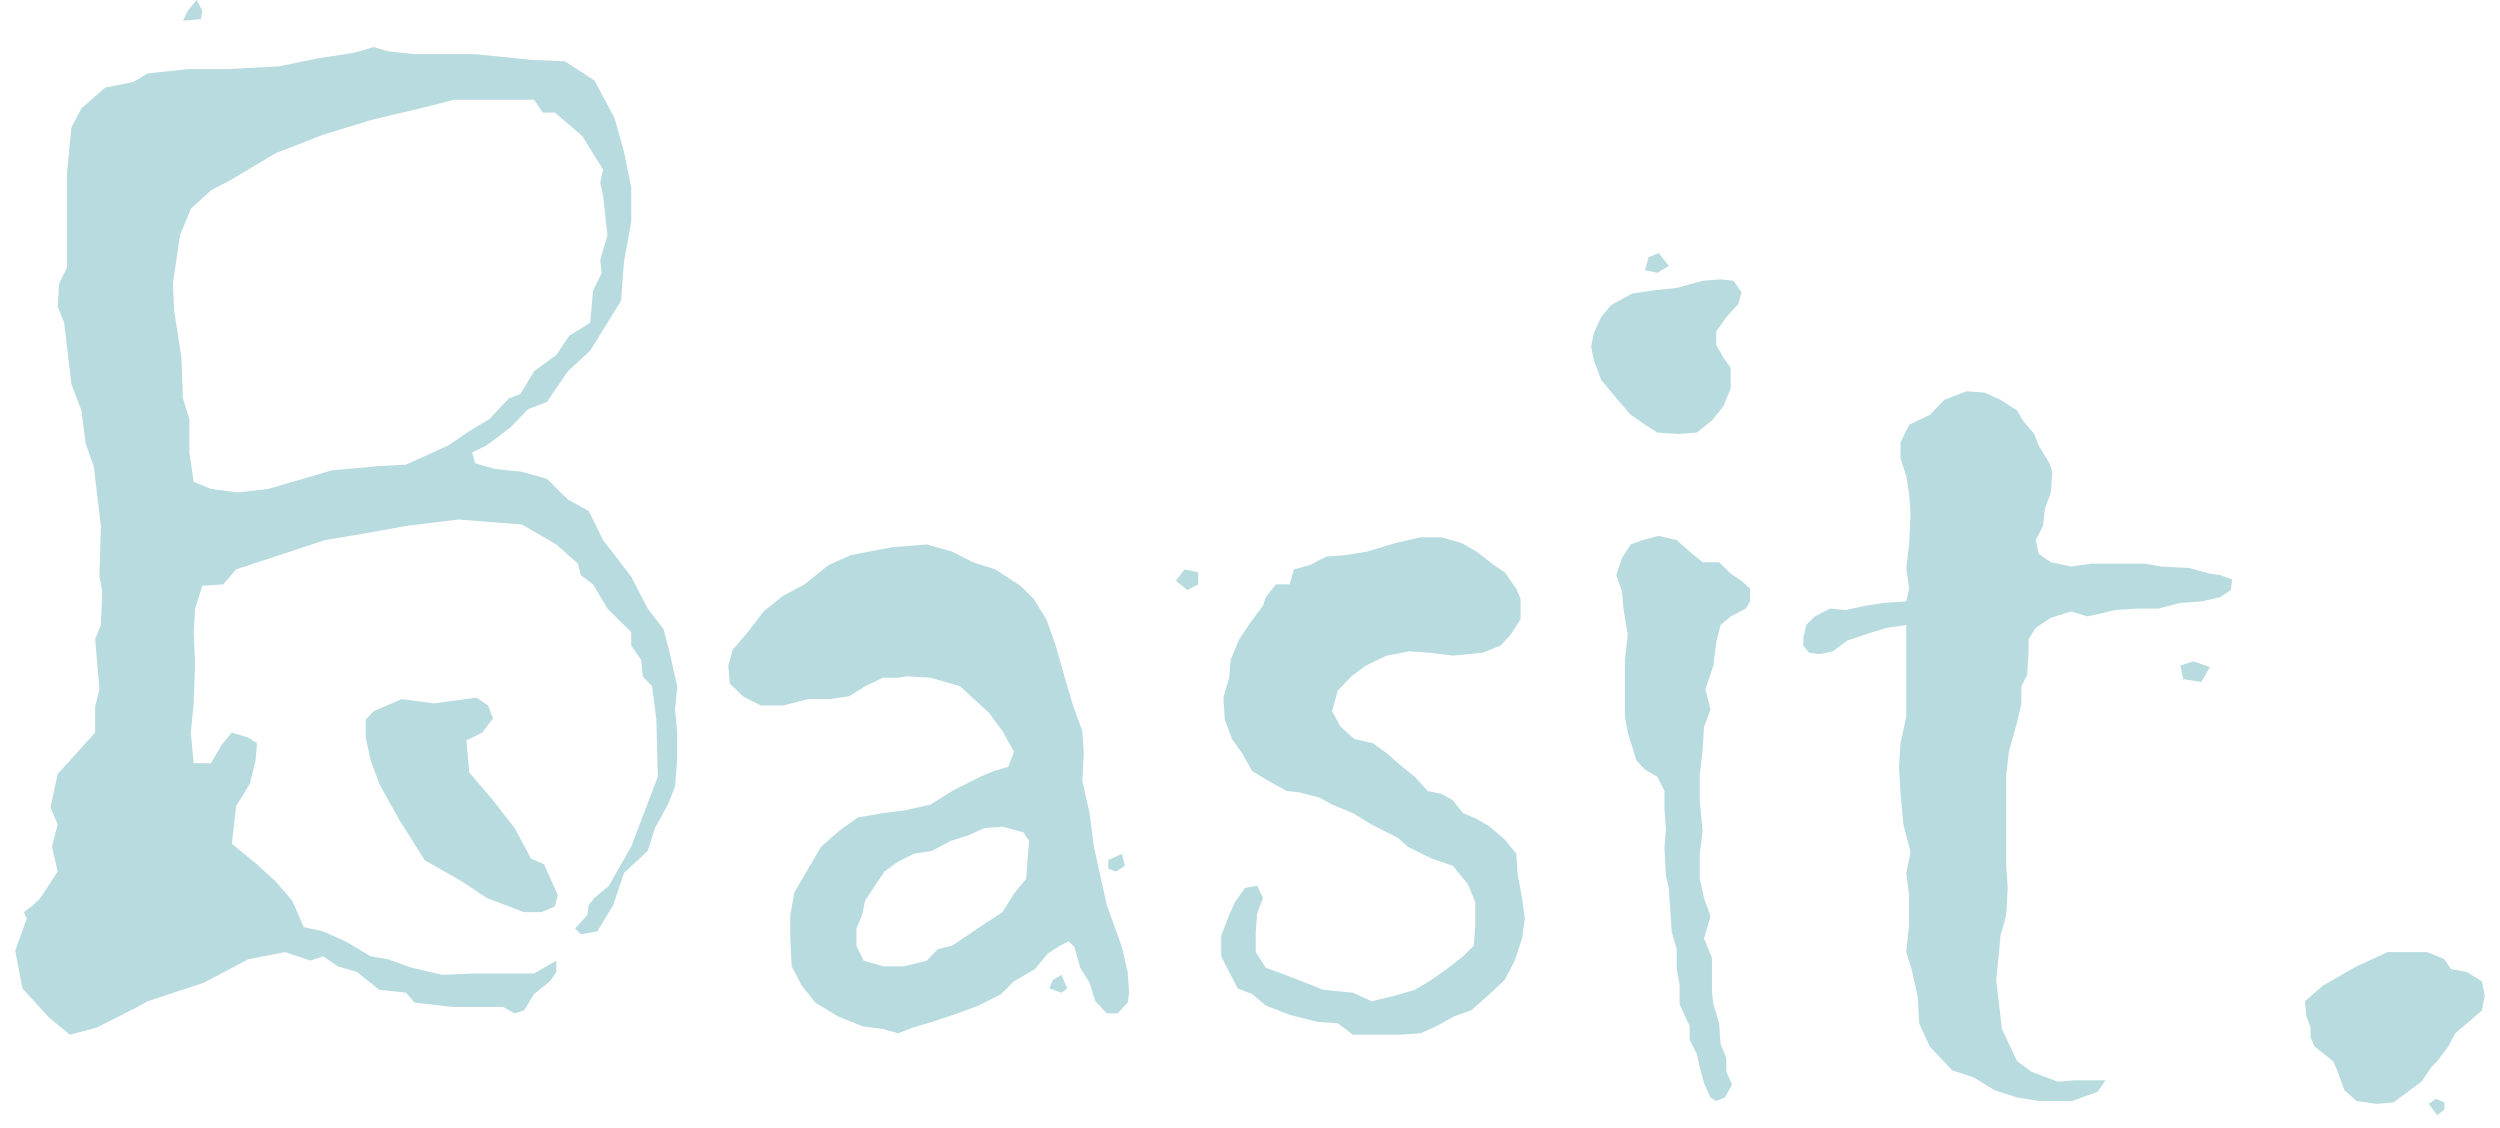 <svg width="82" height="37" viewBox="0 0 82 37" fill="none" xmlns="http://www.w3.org/2000/svg">
<path d="M6.636 0.351L6.589 0.631L5.999 0.678L6.164 0.351L6.448 0L6.636 0.351ZM22.213 24.893L22.142 25.805L21.907 26.39L21.482 27.161L21.246 27.909L20.467 28.633L20.113 29.685L19.593 30.55L19.051 30.644L18.862 30.457L19.263 30.012L19.31 29.685L19.499 29.451L19.971 29.054L20.703 27.769L21.033 26.904L21.576 25.478L21.529 23.608L21.387 22.509L21.08 22.182L21.033 21.645L20.703 21.177V20.733L19.924 19.962L19.452 19.167L19.051 18.863L18.956 18.489L18.248 17.858L17.115 17.203L15.039 17.04L13.316 17.25L12.041 17.484L10.649 17.718L7.746 18.676L7.321 19.167L6.636 19.214L6.4 19.962L6.353 20.733L6.4 21.785L6.353 23.07L6.259 24.029L6.353 25.034H6.92L7.274 24.426L7.604 24.029L8.147 24.192L8.43 24.379L8.383 24.94L8.194 25.712L7.746 26.436L7.604 27.675L8.43 28.353L9.044 28.914L9.587 29.545L9.964 30.41L10.601 30.55L11.333 30.877L12.159 31.368L12.726 31.462L13.504 31.742L14.519 31.976L15.581 31.929H17.517L18.248 31.508V31.882L18.036 32.186L17.517 32.607L17.186 33.145L16.879 33.238L16.502 33.028H14.85L13.599 32.888L13.316 32.56L12.442 32.467L11.711 31.882L11.073 31.695L10.601 31.368L10.177 31.508L9.351 31.228L8.147 31.462L6.684 32.233L4.843 32.841L4.512 33.028L3.167 33.706L2.294 33.939L1.609 33.378L0.736 32.42L0.5 31.181L0.878 30.129L0.783 29.919L1.09 29.685L1.326 29.451L1.892 28.587L1.704 27.769L1.892 27.044L1.656 26.483L1.892 25.384L2.341 24.893L3.12 24.029V23.187L3.261 22.603L3.12 20.967L3.309 20.499L3.356 19.401L3.261 18.91L3.309 17.25L3.073 15.287L2.813 14.562L2.671 13.463L2.341 12.599L2.105 10.588L1.892 10.051L1.94 9.303L2.199 8.765V5.657L2.341 4.184L2.671 3.553L3.45 2.875L4.371 2.688L4.843 2.408L6.164 2.267H7.462L9.162 2.174L10.413 1.917L11.616 1.73L12.254 1.543L12.726 1.683L13.599 1.776H15.581L17.422 1.963L18.532 2.01L19.499 2.641L20.16 3.88L20.467 4.979L20.703 6.124V7.293L20.467 8.578L20.372 9.864L19.358 11.5L18.626 12.178L17.941 13.183L17.328 13.417L16.738 14.024L15.959 14.609L15.487 14.843L15.581 15.193L16.218 15.38L17.115 15.474L17.941 15.707L18.626 16.385L19.31 16.759L19.782 17.718L20.703 18.91L21.246 19.962L21.765 20.639L21.954 21.364L22.213 22.509L22.142 23.281L22.213 24.029V24.893ZM18.296 29.358L18.201 29.732L17.753 29.919H17.186L15.959 29.451L15.156 28.914L13.929 28.213L13.103 26.904L12.442 25.712L12.159 24.94L11.994 24.192V23.608L12.254 23.328L13.174 22.93L14.236 23.07L15.629 22.883L16.006 23.14L16.171 23.561L15.817 24.029L15.298 24.286L15.393 25.338L16.171 26.249L16.879 27.161L17.422 28.166L17.847 28.353L18.296 29.358ZM19.924 7.713L19.782 6.428L19.688 5.984L19.782 5.563L19.098 4.464L18.201 3.693H17.8L17.517 3.272H14.897L13.788 3.553L12.206 3.927L10.601 4.418L9.044 5.025L7.51 5.937L6.92 6.241L6.259 6.849L5.905 7.713L5.669 9.303L5.716 10.214L5.952 11.734L5.999 13.066L6.212 13.744V14.843L6.353 15.801L6.92 16.035L7.793 16.152L8.808 16.035L10.885 15.427L12.442 15.287L13.316 15.24L14.708 14.609L15.393 14.141L16.053 13.744L16.691 13.066L17.068 12.926L17.517 12.178L18.248 11.64L18.673 11.009L19.358 10.588L19.452 9.537L19.735 8.952L19.688 8.532L19.924 7.713Z" fill="#B8DBDF"/>
<path d="M36.893 28.4L36.61 28.587L36.35 28.493V28.213L36.799 28.002L36.893 28.4ZM37.035 32.56L36.988 32.888L36.657 33.238H36.303L35.926 32.841L35.737 32.233L35.43 31.742L35.241 31.064L35.052 30.877L34.769 31.018L34.368 31.275L33.943 31.789L33.259 32.186L32.834 32.607L32.102 32.981L31.276 33.285L30.568 33.519L29.931 33.706L29.459 33.893L28.963 33.752L28.279 33.659L27.476 33.332L26.745 32.888L26.296 32.327L25.966 31.695L25.919 30.69V30.012L26.06 29.265L26.509 28.493L26.934 27.769L27.524 27.254L28.137 26.81L28.963 26.67L29.695 26.576L30.521 26.39L31.229 25.945L32.15 25.478L32.598 25.291L33.07 25.151L33.259 24.66L32.881 23.982L32.433 23.374L31.489 22.509L30.521 22.229L29.742 22.182L29.459 22.229H28.963L28.373 22.509L27.854 22.837L27.217 22.93H26.509L25.683 23.14H24.951L24.361 22.837L23.936 22.416L23.889 21.831L24.031 21.317L24.526 20.733L25.046 20.055L25.683 19.541L26.391 19.167L27.17 18.536L27.901 18.209L29.247 17.951L30.403 17.858L31.229 18.092L31.913 18.442L32.645 18.676L33.471 19.214L33.896 19.634L34.321 20.312L34.628 21.177L34.864 22.018L35.194 23.14L35.501 23.982L35.548 24.706L35.501 25.618L35.737 26.67L35.879 27.769L36.303 29.685L36.563 30.41L36.799 31.064L36.988 31.882L37.035 32.56ZM35.005 32.42L34.816 32.56L34.415 32.42L34.533 32.139L34.816 31.976L35.005 32.42ZM33.754 27.582L33.566 27.301L32.881 27.114L32.291 27.161L31.772 27.395L31.182 27.582L30.568 27.909L29.978 28.002L29.459 28.259L29.011 28.587L28.727 29.007L28.373 29.545L28.279 30.012L28.09 30.457V31.018L28.326 31.508L28.963 31.695H29.648L30.403 31.508L30.757 31.134L31.229 31.018L32.338 30.27L32.881 29.919L33.259 29.311L33.66 28.82L33.707 28.166L33.754 27.582Z" fill="#B8DBDF"/>
<path d="M39.301 19.167L38.947 19.354L38.569 19.05L38.852 18.676L39.301 18.77V19.167ZM50.016 30.129L49.921 30.784L49.685 31.508L49.355 32.139L48.859 32.607L48.246 33.145L47.703 33.332L47.113 33.659L46.593 33.893L45.862 33.939H44.375L43.879 33.565L43.218 33.519L42.298 33.285L41.519 32.981L41.071 32.607L40.599 32.42L40.316 31.882L40.056 31.368V30.69L40.316 30.012L40.504 29.592L40.835 29.124L41.236 29.054L41.425 29.451L41.236 29.966L41.189 30.55V31.228L41.519 31.742L42.157 31.976L42.817 32.233L43.407 32.467L44.375 32.56L44.989 32.841L45.767 32.654L46.405 32.467L46.877 32.186L47.514 31.742L47.986 31.368L48.34 31.018L48.387 30.363V29.592L48.151 29.007L47.656 28.4L46.971 28.166L46.169 27.769L45.862 27.488L44.989 27.044L44.375 26.67L43.691 26.39L43.266 26.156L42.629 25.992L42.204 25.945L41.614 25.618L41.071 25.291L40.74 24.706L40.41 24.239L40.174 23.608L40.127 22.883L40.316 22.229L40.363 21.645L40.646 20.967L41.024 20.406L41.425 19.868L41.519 19.588L41.85 19.167H42.298L42.44 18.676L42.959 18.536L43.502 18.255L44.139 18.209L44.847 18.092L45.767 17.811L46.593 17.624H47.278L47.939 17.811L48.434 18.092L49.001 18.536L49.355 18.77L49.733 19.307L49.874 19.634V20.312L49.544 20.826L49.213 21.177L48.623 21.411L47.656 21.504L46.877 21.411L46.216 21.364L45.484 21.504L44.8 21.831L44.328 22.182L43.879 22.65L43.691 23.328L43.974 23.842L44.422 24.239L45.036 24.379L45.484 24.706L45.909 25.081L46.405 25.478L46.83 25.945L47.278 26.039L47.656 26.249L47.986 26.67L48.434 26.857L48.859 27.114L49.355 27.535L49.733 28.002L49.78 28.68L49.921 29.451L50.016 30.129Z" fill="#B8DBDF"/>
<path d="M54.736 8.719L54.358 8.952L53.957 8.859L54.075 8.438L54.406 8.298L54.736 8.719ZM57.12 9.583L57.025 9.957L56.624 10.402L56.294 10.869V11.313L56.53 11.734L56.766 12.061V12.739L56.53 13.323L56.152 13.791L55.657 14.188L55.043 14.235L54.358 14.188L53.957 13.931L53.485 13.604L53.06 13.113L52.517 12.459L52.282 11.827L52.187 11.36L52.282 10.916L52.517 10.402L52.848 10.004L53.532 9.63L54.122 9.537L54.996 9.443L55.845 9.209L56.435 9.163L56.86 9.209L57.12 9.583ZM57.403 19.728L57.261 19.962L56.766 20.219L56.435 20.499L56.294 21.06L56.199 21.831L55.94 22.603L56.105 23.281L55.892 23.842L55.845 24.613L55.751 25.431V26.249L55.845 27.254L55.751 28.002V28.82L55.892 29.451L56.105 30.059L55.892 30.784L56.152 31.415V32.514L56.199 32.934L56.388 33.565L56.435 34.243L56.624 34.711V35.155L56.813 35.576L56.577 35.996L56.294 36.113L56.105 35.996L55.892 35.529L55.751 34.991L55.657 34.571L55.42 34.103V33.659L55.09 32.934V32.28L54.996 31.789V31.134L54.83 30.55L54.736 29.124L54.642 28.727L54.594 27.815L54.642 27.208L54.594 26.53V25.945L54.358 25.478L53.957 25.244L53.674 24.94L53.391 24.029L53.296 23.515V21.645L53.391 20.826L53.249 19.962L53.202 19.401L53.013 18.863L53.202 18.302L53.485 17.858L53.863 17.718L54.406 17.577L54.996 17.718L55.42 18.092L55.845 18.442H56.388L56.766 18.816L57.12 19.05L57.403 19.307V19.728Z" fill="#B8DBDF"/>
<path d="M72.484 21.878L72.201 22.369L71.611 22.276L71.517 21.831L71.941 21.691L72.484 21.878ZM73.216 19.003L73.169 19.354L72.815 19.588L72.201 19.728L71.517 19.775L70.785 19.962H70.124L69.392 20.008L68.472 20.219L67.929 20.055L67.268 20.265L66.773 20.593L66.537 20.967V21.411L66.49 22.135L66.301 22.509V23.07L66.159 23.701L65.9 24.613L65.805 25.384V28.4L65.852 29.124L65.805 30.012L65.616 30.69L65.569 31.228L65.475 32.139L65.663 33.752L65.852 34.15L66.159 34.804L66.631 35.155L67.504 35.482L68.024 35.435H69.062L68.802 35.809L67.976 36.113H66.867L66.159 35.996L65.427 35.763L64.743 35.342L64.035 35.108L63.303 34.337L62.949 33.565L62.902 32.7L62.713 31.836L62.525 31.228L62.619 30.316V29.358L62.525 28.633L62.666 27.956L62.43 27.044L62.336 25.992L62.288 25.151L62.336 24.379L62.525 23.515V20.499L61.887 20.593L61.274 20.78L60.589 21.013L60.117 21.364L59.669 21.457L59.338 21.411L59.15 21.177V20.92L59.244 20.499L59.527 20.219L60.023 19.962L60.542 20.008L61.179 19.868L61.793 19.775L62.525 19.728L62.619 19.307L62.525 18.629L62.619 17.858L62.666 16.853L62.619 16.198L62.525 15.614L62.336 15.03V14.515L62.619 13.931L63.303 13.604L63.775 13.113L64.507 12.832L65.097 12.879L65.616 13.113L66.159 13.463L66.348 13.791L66.725 14.235L66.867 14.609L67.221 15.193L67.316 15.474L67.268 16.152L67.08 16.666L67.009 17.25L66.773 17.718L66.867 18.162L67.268 18.442L67.929 18.582L68.566 18.489H70.36L70.879 18.582L71.8 18.629L72.484 18.816L72.815 18.863L73.216 19.003Z" fill="#B8DBDF"/>
<path d="M81.5 32.654L81.406 33.145L80.532 33.893L80.296 34.337L79.942 34.804L79.754 34.991L79.423 35.482L78.503 36.16L77.96 36.207L77.299 36.113L76.898 35.763L76.662 35.108L76.52 34.804L75.93 34.337L75.788 34.033V33.706L75.647 33.332L75.6 32.841L76.19 32.327L77.299 31.695L78.314 31.228H79.612L80.178 31.462L80.391 31.789L80.91 31.882L81.406 32.186L81.5 32.654ZM80.178 36.394L79.942 36.581L79.659 36.207L79.895 36.043L80.178 36.16V36.394Z" fill="#B8DBDF"/>
</svg>

